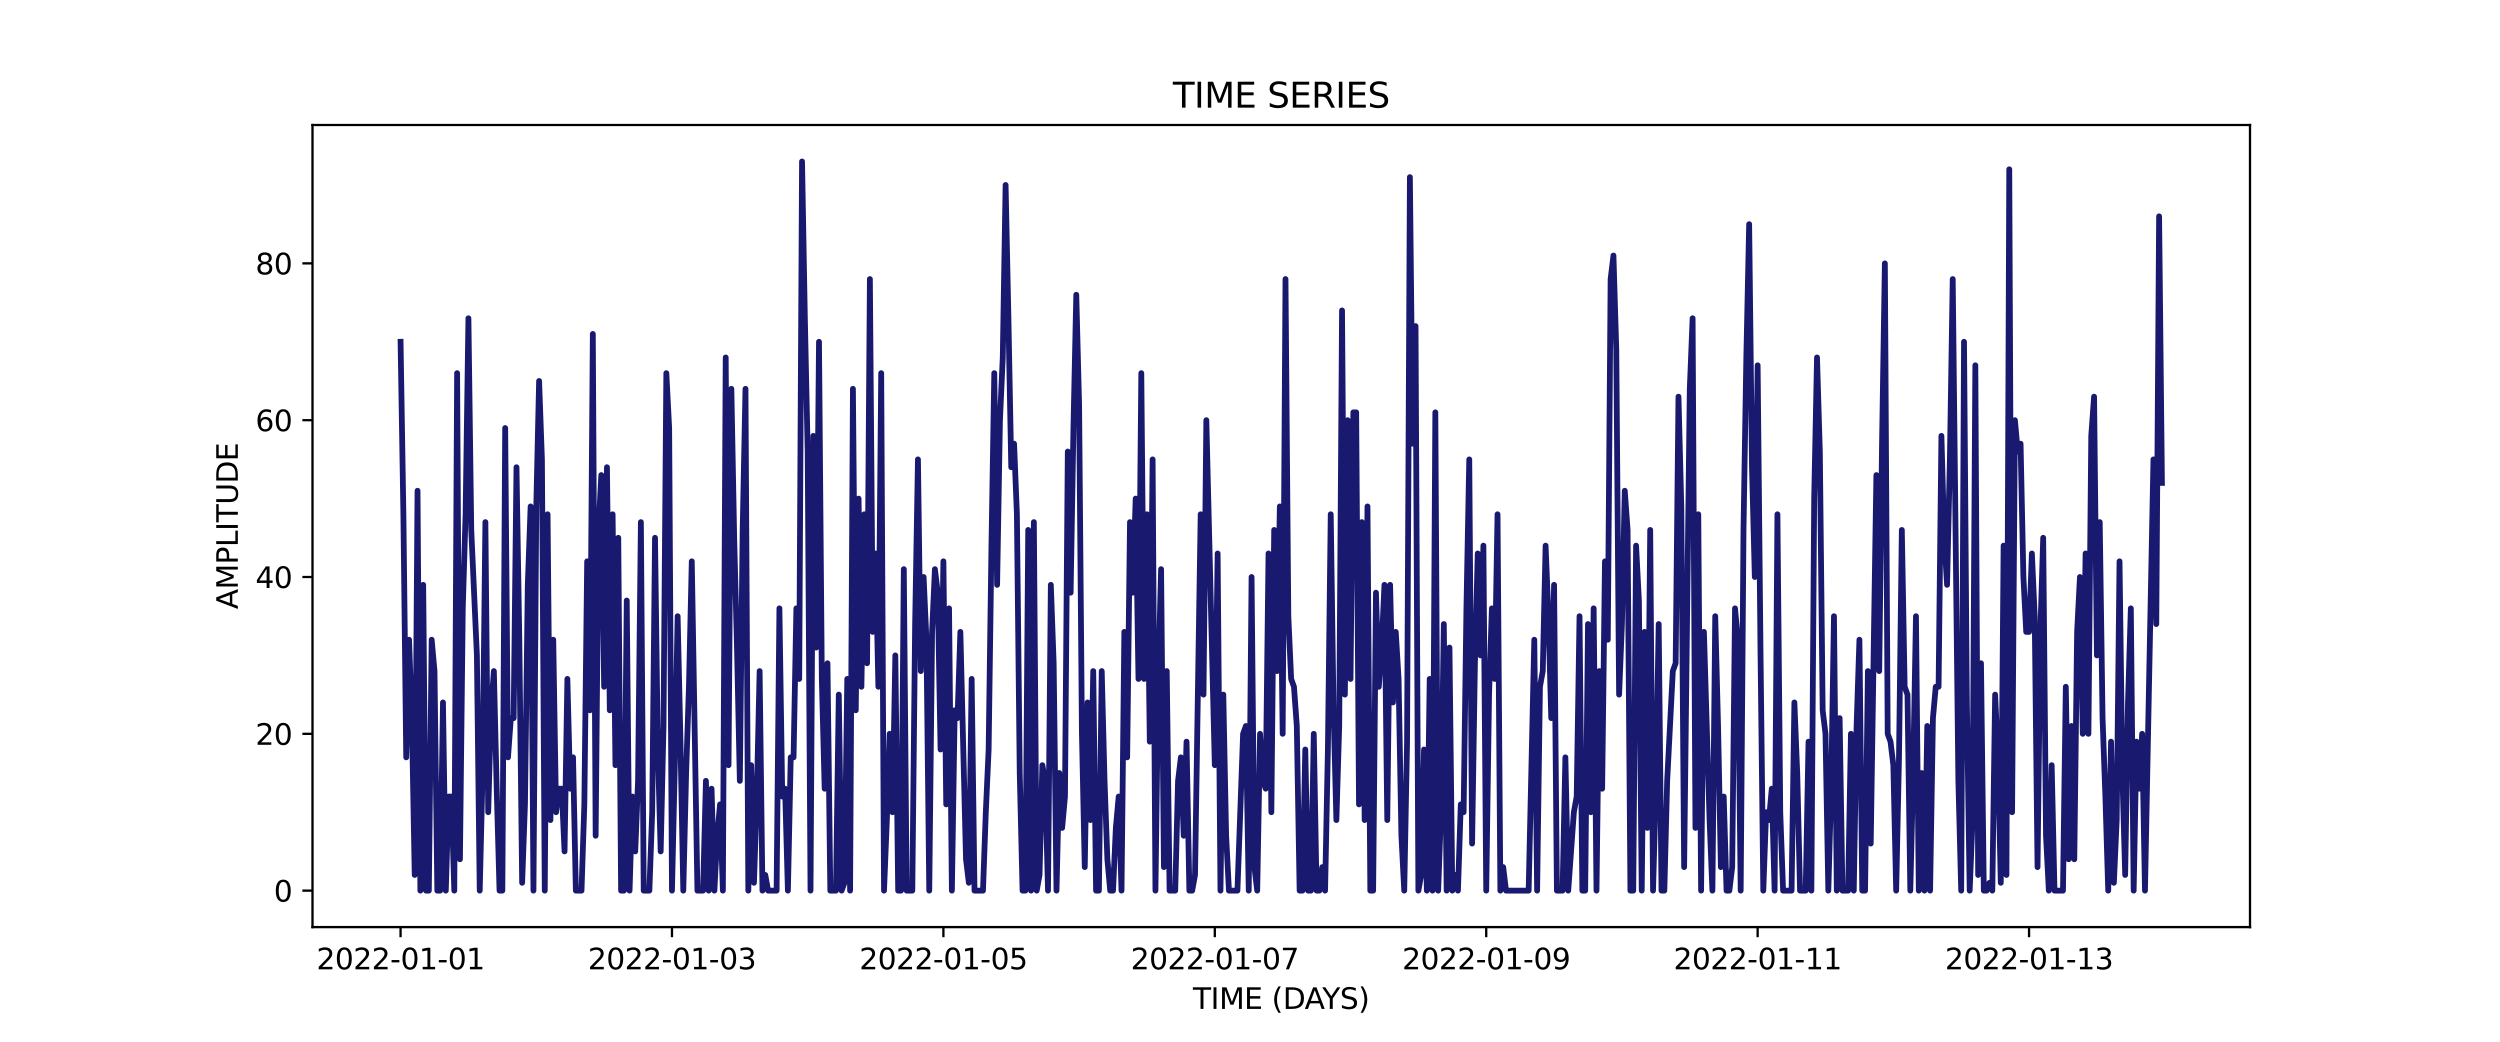 <?xml version="1.0" encoding="utf-8" standalone="no"?>
<!DOCTYPE svg PUBLIC "-//W3C//DTD SVG 1.1//EN"
  "http://www.w3.org/Graphics/SVG/1.1/DTD/svg11.dtd">
<svg xmlns:xlink="http://www.w3.org/1999/xlink" width="864pt" height="360pt" viewBox="0 0 864 360" xmlns="http://www.w3.org/2000/svg" version="1.1">
 <defs>
  <style type="text/css">*{stroke-linejoin: round; stroke-linecap: butt}</style>
 </defs>
 <g id="figure_1">
  <g id="patch_1">
   <path d="M 0 360 
L 864 360 
L 864 0 
L 0 0 
z
" style="fill: #ffffff"/>
  </g>
  <g id="axes_1">
   <g id="patch_2">
    <path d="M 108 320.4 
L 777.6 320.4 
L 777.6 43.2 
L 108 43.2 
z
" style="fill: #ffffff"/>
   </g>
   <g id="matplotlib.axis_1">
    <g id="xtick_1">
     <g id="line2d_1">
      <defs>
       <path id="m1edd5d4a24" d="M 0 0 
L 0 3.5 
" style="stroke: #000000; stroke-width: 0.8"/>
      </defs>
      <g>
       <use xlink:href="#m1edd5d4a24" x="138.436" y="320.4" style="stroke: #000000; stroke-width: 0.8"/>
      </g>
     </g>
     <g id="text_1">
      <!-- 2022-01-01 -->
      <g transform="translate(109.379 334.998) scale(0.1 -0.1)">
       <defs>
        <path id="DejaVuSans-32" d="M 1228 531 
L 3431 531 
L 3431 0 
L 469 0 
L 469 531 
Q 828 903 1448 1529 
Q 2069 2156 2228 2338 
Q 2531 2678 2651 2914 
Q 2772 3150 2772 3378 
Q 2772 3750 2511 3984 
Q 2250 4219 1831 4219 
Q 1534 4219 1204 4116 
Q 875 4013 500 3803 
L 500 4441 
Q 881 4594 1212 4672 
Q 1544 4750 1819 4750 
Q 2544 4750 2975 4387 
Q 3406 4025 3406 3419 
Q 3406 3131 3298 2873 
Q 3191 2616 2906 2266 
Q 2828 2175 2409 1742 
Q 1991 1309 1228 531 
z
" transform="scale(0.016)"/>
        <path id="DejaVuSans-30" d="M 2034 4250 
Q 1547 4250 1301 3770 
Q 1056 3291 1056 2328 
Q 1056 1369 1301 889 
Q 1547 409 2034 409 
Q 2525 409 2770 889 
Q 3016 1369 3016 2328 
Q 3016 3291 2770 3770 
Q 2525 4250 2034 4250 
z
M 2034 4750 
Q 2819 4750 3233 4129 
Q 3647 3509 3647 2328 
Q 3647 1150 3233 529 
Q 2819 -91 2034 -91 
Q 1250 -91 836 529 
Q 422 1150 422 2328 
Q 422 3509 836 4129 
Q 1250 4750 2034 4750 
z
" transform="scale(0.016)"/>
        <path id="DejaVuSans-2d" d="M 313 2009 
L 1997 2009 
L 1997 1497 
L 313 1497 
L 313 2009 
z
" transform="scale(0.016)"/>
        <path id="DejaVuSans-31" d="M 794 531 
L 1825 531 
L 1825 4091 
L 703 3866 
L 703 4441 
L 1819 4666 
L 2450 4666 
L 2450 531 
L 3481 531 
L 3481 0 
L 794 0 
L 794 531 
z
" transform="scale(0.016)"/>
       </defs>
       <use xlink:href="#DejaVuSans-32"/>
       <use xlink:href="#DejaVuSans-30" x="63.623"/>
       <use xlink:href="#DejaVuSans-32" x="127.246"/>
       <use xlink:href="#DejaVuSans-32" x="190.869"/>
       <use xlink:href="#DejaVuSans-2d" x="254.492"/>
       <use xlink:href="#DejaVuSans-30" x="290.576"/>
       <use xlink:href="#DejaVuSans-31" x="354.199"/>
       <use xlink:href="#DejaVuSans-2d" x="417.822"/>
       <use xlink:href="#DejaVuSans-30" x="453.906"/>
       <use xlink:href="#DejaVuSans-31" x="517.529"/>
      </g>
     </g>
    </g>
    <g id="xtick_2">
     <g id="line2d_2">
      <g>
       <use xlink:href="#m1edd5d4a24" x="232.237" y="320.4" style="stroke: #000000; stroke-width: 0.8"/>
      </g>
     </g>
     <g id="text_2">
      <!-- 2022-01-03 -->
      <g transform="translate(203.179 334.998) scale(0.1 -0.1)">
       <defs>
        <path id="DejaVuSans-33" d="M 2597 2516 
Q 3050 2419 3304 2112 
Q 3559 1806 3559 1356 
Q 3559 666 3084 287 
Q 2609 -91 1734 -91 
Q 1441 -91 1130 -33 
Q 819 25 488 141 
L 488 750 
Q 750 597 1062 519 
Q 1375 441 1716 441 
Q 2309 441 2620 675 
Q 2931 909 2931 1356 
Q 2931 1769 2642 2001 
Q 2353 2234 1838 2234 
L 1294 2234 
L 1294 2753 
L 1863 2753 
Q 2328 2753 2575 2939 
Q 2822 3125 2822 3475 
Q 2822 3834 2567 4026 
Q 2313 4219 1838 4219 
Q 1578 4219 1281 4162 
Q 984 4106 628 3988 
L 628 4550 
Q 988 4650 1302 4700 
Q 1616 4750 1894 4750 
Q 2613 4750 3031 4423 
Q 3450 4097 3450 3541 
Q 3450 3153 3228 2886 
Q 3006 2619 2597 2516 
z
" transform="scale(0.016)"/>
       </defs>
       <use xlink:href="#DejaVuSans-32"/>
       <use xlink:href="#DejaVuSans-30" x="63.623"/>
       <use xlink:href="#DejaVuSans-32" x="127.246"/>
       <use xlink:href="#DejaVuSans-32" x="190.869"/>
       <use xlink:href="#DejaVuSans-2d" x="254.492"/>
       <use xlink:href="#DejaVuSans-30" x="290.576"/>
       <use xlink:href="#DejaVuSans-31" x="354.199"/>
       <use xlink:href="#DejaVuSans-2d" x="417.822"/>
       <use xlink:href="#DejaVuSans-30" x="453.906"/>
       <use xlink:href="#DejaVuSans-33" x="517.529"/>
      </g>
     </g>
    </g>
    <g id="xtick_3">
     <g id="line2d_3">
      <g>
       <use xlink:href="#m1edd5d4a24" x="326.038" y="320.4" style="stroke: #000000; stroke-width: 0.8"/>
      </g>
     </g>
     <g id="text_3">
      <!-- 2022-01-05 -->
      <g transform="translate(296.98 334.998) scale(0.1 -0.1)">
       <defs>
        <path id="DejaVuSans-35" d="M 691 4666 
L 3169 4666 
L 3169 4134 
L 1269 4134 
L 1269 2991 
Q 1406 3038 1543 3061 
Q 1681 3084 1819 3084 
Q 2600 3084 3056 2656 
Q 3513 2228 3513 1497 
Q 3513 744 3044 326 
Q 2575 -91 1722 -91 
Q 1428 -91 1123 -41 
Q 819 9 494 109 
L 494 744 
Q 775 591 1075 516 
Q 1375 441 1709 441 
Q 2250 441 2565 725 
Q 2881 1009 2881 1497 
Q 2881 1984 2565 2268 
Q 2250 2553 1709 2553 
Q 1456 2553 1204 2497 
Q 953 2441 691 2322 
L 691 4666 
z
" transform="scale(0.016)"/>
       </defs>
       <use xlink:href="#DejaVuSans-32"/>
       <use xlink:href="#DejaVuSans-30" x="63.623"/>
       <use xlink:href="#DejaVuSans-32" x="127.246"/>
       <use xlink:href="#DejaVuSans-32" x="190.869"/>
       <use xlink:href="#DejaVuSans-2d" x="254.492"/>
       <use xlink:href="#DejaVuSans-30" x="290.576"/>
       <use xlink:href="#DejaVuSans-31" x="354.199"/>
       <use xlink:href="#DejaVuSans-2d" x="417.822"/>
       <use xlink:href="#DejaVuSans-30" x="453.906"/>
       <use xlink:href="#DejaVuSans-35" x="517.529"/>
      </g>
     </g>
    </g>
    <g id="xtick_4">
     <g id="line2d_4">
      <g>
       <use xlink:href="#m1edd5d4a24" x="419.838" y="320.4" style="stroke: #000000; stroke-width: 0.8"/>
      </g>
     </g>
     <g id="text_4">
      <!-- 2022-01-07 -->
      <g transform="translate(390.781 334.998) scale(0.1 -0.1)">
       <defs>
        <path id="DejaVuSans-37" d="M 525 4666 
L 3525 4666 
L 3525 4397 
L 1831 0 
L 1172 0 
L 2766 4134 
L 525 4134 
L 525 4666 
z
" transform="scale(0.016)"/>
       </defs>
       <use xlink:href="#DejaVuSans-32"/>
       <use xlink:href="#DejaVuSans-30" x="63.623"/>
       <use xlink:href="#DejaVuSans-32" x="127.246"/>
       <use xlink:href="#DejaVuSans-32" x="190.869"/>
       <use xlink:href="#DejaVuSans-2d" x="254.492"/>
       <use xlink:href="#DejaVuSans-30" x="290.576"/>
       <use xlink:href="#DejaVuSans-31" x="354.199"/>
       <use xlink:href="#DejaVuSans-2d" x="417.822"/>
       <use xlink:href="#DejaVuSans-30" x="453.906"/>
       <use xlink:href="#DejaVuSans-37" x="517.529"/>
      </g>
     </g>
    </g>
    <g id="xtick_5">
     <g id="line2d_5">
      <g>
       <use xlink:href="#m1edd5d4a24" x="513.639" y="320.4" style="stroke: #000000; stroke-width: 0.8"/>
      </g>
     </g>
     <g id="text_5">
      <!-- 2022-01-09 -->
      <g transform="translate(484.581 334.998) scale(0.1 -0.1)">
       <defs>
        <path id="DejaVuSans-39" d="M 703 97 
L 703 672 
Q 941 559 1184 500 
Q 1428 441 1663 441 
Q 2288 441 2617 861 
Q 2947 1281 2994 2138 
Q 2813 1869 2534 1725 
Q 2256 1581 1919 1581 
Q 1219 1581 811 2004 
Q 403 2428 403 3163 
Q 403 3881 828 4315 
Q 1253 4750 1959 4750 
Q 2769 4750 3195 4129 
Q 3622 3509 3622 2328 
Q 3622 1225 3098 567 
Q 2575 -91 1691 -91 
Q 1453 -91 1209 -44 
Q 966 3 703 97 
z
M 1959 2075 
Q 2384 2075 2632 2365 
Q 2881 2656 2881 3163 
Q 2881 3666 2632 3958 
Q 2384 4250 1959 4250 
Q 1534 4250 1286 3958 
Q 1038 3666 1038 3163 
Q 1038 2656 1286 2365 
Q 1534 2075 1959 2075 
z
" transform="scale(0.016)"/>
       </defs>
       <use xlink:href="#DejaVuSans-32"/>
       <use xlink:href="#DejaVuSans-30" x="63.623"/>
       <use xlink:href="#DejaVuSans-32" x="127.246"/>
       <use xlink:href="#DejaVuSans-32" x="190.869"/>
       <use xlink:href="#DejaVuSans-2d" x="254.492"/>
       <use xlink:href="#DejaVuSans-30" x="290.576"/>
       <use xlink:href="#DejaVuSans-31" x="354.199"/>
       <use xlink:href="#DejaVuSans-2d" x="417.822"/>
       <use xlink:href="#DejaVuSans-30" x="453.906"/>
       <use xlink:href="#DejaVuSans-39" x="517.529"/>
      </g>
     </g>
    </g>
    <g id="xtick_6">
     <g id="line2d_6">
      <g>
       <use xlink:href="#m1edd5d4a24" x="607.44" y="320.4" style="stroke: #000000; stroke-width: 0.8"/>
      </g>
     </g>
     <g id="text_6">
      <!-- 2022-01-11 -->
      <g transform="translate(578.382 334.998) scale(0.1 -0.1)">
       <use xlink:href="#DejaVuSans-32"/>
       <use xlink:href="#DejaVuSans-30" x="63.623"/>
       <use xlink:href="#DejaVuSans-32" x="127.246"/>
       <use xlink:href="#DejaVuSans-32" x="190.869"/>
       <use xlink:href="#DejaVuSans-2d" x="254.492"/>
       <use xlink:href="#DejaVuSans-30" x="290.576"/>
       <use xlink:href="#DejaVuSans-31" x="354.199"/>
       <use xlink:href="#DejaVuSans-2d" x="417.822"/>
       <use xlink:href="#DejaVuSans-31" x="453.906"/>
       <use xlink:href="#DejaVuSans-31" x="517.529"/>
      </g>
     </g>
    </g>
    <g id="xtick_7">
     <g id="line2d_7">
      <g>
       <use xlink:href="#m1edd5d4a24" x="701.24" y="320.4" style="stroke: #000000; stroke-width: 0.8"/>
      </g>
     </g>
     <g id="text_7">
      <!-- 2022-01-13 -->
      <g transform="translate(672.183 334.998) scale(0.1 -0.1)">
       <use xlink:href="#DejaVuSans-32"/>
       <use xlink:href="#DejaVuSans-30" x="63.623"/>
       <use xlink:href="#DejaVuSans-32" x="127.246"/>
       <use xlink:href="#DejaVuSans-32" x="190.869"/>
       <use xlink:href="#DejaVuSans-2d" x="254.492"/>
       <use xlink:href="#DejaVuSans-30" x="290.576"/>
       <use xlink:href="#DejaVuSans-31" x="354.199"/>
       <use xlink:href="#DejaVuSans-2d" x="417.822"/>
       <use xlink:href="#DejaVuSans-31" x="453.906"/>
       <use xlink:href="#DejaVuSans-33" x="517.529"/>
      </g>
     </g>
    </g>
    <g id="text_8">
     <!-- TIME (DAYS) -->
     <g transform="translate(412.284 348.677) scale(0.1 -0.1)">
      <defs>
       <path id="DejaVuSans-54" d="M -19 4666 
L 3928 4666 
L 3928 4134 
L 2272 4134 
L 2272 0 
L 1638 0 
L 1638 4134 
L -19 4134 
L -19 4666 
z
" transform="scale(0.016)"/>
       <path id="DejaVuSans-49" d="M 628 4666 
L 1259 4666 
L 1259 0 
L 628 0 
L 628 4666 
z
" transform="scale(0.016)"/>
       <path id="DejaVuSans-4d" d="M 628 4666 
L 1569 4666 
L 2759 1491 
L 3956 4666 
L 4897 4666 
L 4897 0 
L 4281 0 
L 4281 4097 
L 3078 897 
L 2444 897 
L 1241 4097 
L 1241 0 
L 628 0 
L 628 4666 
z
" transform="scale(0.016)"/>
       <path id="DejaVuSans-45" d="M 628 4666 
L 3578 4666 
L 3578 4134 
L 1259 4134 
L 1259 2753 
L 3481 2753 
L 3481 2222 
L 1259 2222 
L 1259 531 
L 3634 531 
L 3634 0 
L 628 0 
L 628 4666 
z
" transform="scale(0.016)"/>
       <path id="DejaVuSans-20" transform="scale(0.016)"/>
       <path id="DejaVuSans-28" d="M 1984 4856 
Q 1566 4138 1362 3434 
Q 1159 2731 1159 2009 
Q 1159 1288 1364 580 
Q 1569 -128 1984 -844 
L 1484 -844 
Q 1016 -109 783 600 
Q 550 1309 550 2009 
Q 550 2706 781 3412 
Q 1013 4119 1484 4856 
L 1984 4856 
z
" transform="scale(0.016)"/>
       <path id="DejaVuSans-44" d="M 1259 4147 
L 1259 519 
L 2022 519 
Q 2988 519 3436 956 
Q 3884 1394 3884 2338 
Q 3884 3275 3436 3711 
Q 2988 4147 2022 4147 
L 1259 4147 
z
M 628 4666 
L 1925 4666 
Q 3281 4666 3915 4102 
Q 4550 3538 4550 2338 
Q 4550 1131 3912 565 
Q 3275 0 1925 0 
L 628 0 
L 628 4666 
z
" transform="scale(0.016)"/>
       <path id="DejaVuSans-41" d="M 2188 4044 
L 1331 1722 
L 3047 1722 
L 2188 4044 
z
M 1831 4666 
L 2547 4666 
L 4325 0 
L 3669 0 
L 3244 1197 
L 1141 1197 
L 716 0 
L 50 0 
L 1831 4666 
z
" transform="scale(0.016)"/>
       <path id="DejaVuSans-59" d="M -13 4666 
L 666 4666 
L 1959 2747 
L 3244 4666 
L 3922 4666 
L 2272 2222 
L 2272 0 
L 1638 0 
L 1638 2222 
L -13 4666 
z
" transform="scale(0.016)"/>
       <path id="DejaVuSans-53" d="M 3425 4513 
L 3425 3897 
Q 3066 4069 2747 4153 
Q 2428 4238 2131 4238 
Q 1616 4238 1336 4038 
Q 1056 3838 1056 3469 
Q 1056 3159 1242 3001 
Q 1428 2844 1947 2747 
L 2328 2669 
Q 3034 2534 3370 2195 
Q 3706 1856 3706 1288 
Q 3706 609 3251 259 
Q 2797 -91 1919 -91 
Q 1588 -91 1214 -16 
Q 841 59 441 206 
L 441 856 
Q 825 641 1194 531 
Q 1563 422 1919 422 
Q 2459 422 2753 634 
Q 3047 847 3047 1241 
Q 3047 1584 2836 1778 
Q 2625 1972 2144 2069 
L 1759 2144 
Q 1053 2284 737 2584 
Q 422 2884 422 3419 
Q 422 4038 858 4394 
Q 1294 4750 2059 4750 
Q 2388 4750 2728 4690 
Q 3069 4631 3425 4513 
z
" transform="scale(0.016)"/>
       <path id="DejaVuSans-29" d="M 513 4856 
L 1013 4856 
Q 1481 4119 1714 3412 
Q 1947 2706 1947 2009 
Q 1947 1309 1714 600 
Q 1481 -109 1013 -844 
L 513 -844 
Q 928 -128 1133 580 
Q 1338 1288 1338 2009 
Q 1338 2731 1133 3434 
Q 928 4138 513 4856 
z
" transform="scale(0.016)"/>
      </defs>
      <use xlink:href="#DejaVuSans-54"/>
      <use xlink:href="#DejaVuSans-49" x="61.084"/>
      <use xlink:href="#DejaVuSans-4d" x="90.576"/>
      <use xlink:href="#DejaVuSans-45" x="176.855"/>
      <use xlink:href="#DejaVuSans-20" x="240.039"/>
      <use xlink:href="#DejaVuSans-28" x="271.826"/>
      <use xlink:href="#DejaVuSans-44" x="310.84"/>
      <use xlink:href="#DejaVuSans-41" x="386.092"/>
      <use xlink:href="#DejaVuSans-59" x="446.75"/>
      <use xlink:href="#DejaVuSans-53" x="507.834"/>
      <use xlink:href="#DejaVuSans-29" x="571.311"/>
     </g>
    </g>
   </g>
   <g id="matplotlib.axis_2">
    <g id="ytick_1">
     <g id="line2d_8">
      <defs>
       <path id="m7be9aee34a" d="M 0 0 
L -3.5 0 
" style="stroke: #000000; stroke-width: 0.8"/>
      </defs>
      <g>
       <use xlink:href="#m7be9aee34a" x="108" y="307.8" style="stroke: #000000; stroke-width: 0.8"/>
      </g>
     </g>
     <g id="text_9">
      <!-- 0 -->
      <g transform="translate(94.638 311.599) scale(0.1 -0.1)">
       <use xlink:href="#DejaVuSans-30"/>
      </g>
     </g>
    </g>
    <g id="ytick_2">
     <g id="line2d_9">
      <g>
       <use xlink:href="#m7be9aee34a" x="108" y="253.606" style="stroke: #000000; stroke-width: 0.8"/>
      </g>
     </g>
     <g id="text_10">
      <!-- 20 -->
      <g transform="translate(88.275 257.406) scale(0.1 -0.1)">
       <use xlink:href="#DejaVuSans-32"/>
       <use xlink:href="#DejaVuSans-30" x="63.623"/>
      </g>
     </g>
    </g>
    <g id="ytick_3">
     <g id="line2d_10">
      <g>
       <use xlink:href="#m7be9aee34a" x="108" y="199.413" style="stroke: #000000; stroke-width: 0.8"/>
      </g>
     </g>
     <g id="text_11">
      <!-- 40 -->
      <g transform="translate(88.275 203.212) scale(0.1 -0.1)">
       <defs>
        <path id="DejaVuSans-34" d="M 2419 4116 
L 825 1625 
L 2419 1625 
L 2419 4116 
z
M 2253 4666 
L 3047 4666 
L 3047 1625 
L 3713 1625 
L 3713 1100 
L 3047 1100 
L 3047 0 
L 2419 0 
L 2419 1100 
L 313 1100 
L 313 1709 
L 2253 4666 
z
" transform="scale(0.016)"/>
       </defs>
       <use xlink:href="#DejaVuSans-34"/>
       <use xlink:href="#DejaVuSans-30" x="63.623"/>
      </g>
     </g>
    </g>
    <g id="ytick_4">
     <g id="line2d_11">
      <g>
       <use xlink:href="#m7be9aee34a" x="108" y="145.219" style="stroke: #000000; stroke-width: 0.8"/>
      </g>
     </g>
     <g id="text_12">
      <!-- 60 -->
      <g transform="translate(88.275 149.019) scale(0.1 -0.1)">
       <defs>
        <path id="DejaVuSans-36" d="M 2113 2584 
Q 1688 2584 1439 2293 
Q 1191 2003 1191 1497 
Q 1191 994 1439 701 
Q 1688 409 2113 409 
Q 2538 409 2786 701 
Q 3034 994 3034 1497 
Q 3034 2003 2786 2293 
Q 2538 2584 2113 2584 
z
M 3366 4563 
L 3366 3988 
Q 3128 4100 2886 4159 
Q 2644 4219 2406 4219 
Q 1781 4219 1451 3797 
Q 1122 3375 1075 2522 
Q 1259 2794 1537 2939 
Q 1816 3084 2150 3084 
Q 2853 3084 3261 2657 
Q 3669 2231 3669 1497 
Q 3669 778 3244 343 
Q 2819 -91 2113 -91 
Q 1303 -91 875 529 
Q 447 1150 447 2328 
Q 447 3434 972 4092 
Q 1497 4750 2381 4750 
Q 2619 4750 2861 4703 
Q 3103 4656 3366 4563 
z
" transform="scale(0.016)"/>
       </defs>
       <use xlink:href="#DejaVuSans-36"/>
       <use xlink:href="#DejaVuSans-30" x="63.623"/>
      </g>
     </g>
    </g>
    <g id="ytick_5">
     <g id="line2d_12">
      <g>
       <use xlink:href="#m7be9aee34a" x="108" y="91.026" style="stroke: #000000; stroke-width: 0.8"/>
      </g>
     </g>
     <g id="text_13">
      <!-- 80 -->
      <g transform="translate(88.275 94.825) scale(0.1 -0.1)">
       <defs>
        <path id="DejaVuSans-38" d="M 2034 2216 
Q 1584 2216 1326 1975 
Q 1069 1734 1069 1313 
Q 1069 891 1326 650 
Q 1584 409 2034 409 
Q 2484 409 2743 651 
Q 3003 894 3003 1313 
Q 3003 1734 2745 1975 
Q 2488 2216 2034 2216 
z
M 1403 2484 
Q 997 2584 770 2862 
Q 544 3141 544 3541 
Q 544 4100 942 4425 
Q 1341 4750 2034 4750 
Q 2731 4750 3128 4425 
Q 3525 4100 3525 3541 
Q 3525 3141 3298 2862 
Q 3072 2584 2669 2484 
Q 3125 2378 3379 2068 
Q 3634 1759 3634 1313 
Q 3634 634 3220 271 
Q 2806 -91 2034 -91 
Q 1263 -91 848 271 
Q 434 634 434 1313 
Q 434 1759 690 2068 
Q 947 2378 1403 2484 
z
M 1172 3481 
Q 1172 3119 1398 2916 
Q 1625 2713 2034 2713 
Q 2441 2713 2670 2916 
Q 2900 3119 2900 3481 
Q 2900 3844 2670 4047 
Q 2441 4250 2034 4250 
Q 1625 4250 1398 4047 
Q 1172 3844 1172 3481 
z
" transform="scale(0.016)"/>
       </defs>
       <use xlink:href="#DejaVuSans-38"/>
       <use xlink:href="#DejaVuSans-30" x="63.623"/>
      </g>
     </g>
    </g>
    <g id="text_14">
     <!-- AMPLITUDE -->
     <g transform="translate(82.195 210.533) rotate(-90) scale(0.1 -0.1)">
      <defs>
       <path id="DejaVuSans-50" d="M 1259 4147 
L 1259 2394 
L 2053 2394 
Q 2494 2394 2734 2622 
Q 2975 2850 2975 3272 
Q 2975 3691 2734 3919 
Q 2494 4147 2053 4147 
L 1259 4147 
z
M 628 4666 
L 2053 4666 
Q 2838 4666 3239 4311 
Q 3641 3956 3641 3272 
Q 3641 2581 3239 2228 
Q 2838 1875 2053 1875 
L 1259 1875 
L 1259 0 
L 628 0 
L 628 4666 
z
" transform="scale(0.016)"/>
       <path id="DejaVuSans-4c" d="M 628 4666 
L 1259 4666 
L 1259 531 
L 3531 531 
L 3531 0 
L 628 0 
L 628 4666 
z
" transform="scale(0.016)"/>
       <path id="DejaVuSans-55" d="M 556 4666 
L 1191 4666 
L 1191 1831 
Q 1191 1081 1462 751 
Q 1734 422 2344 422 
Q 2950 422 3222 751 
Q 3494 1081 3494 1831 
L 3494 4666 
L 4128 4666 
L 4128 1753 
Q 4128 841 3676 375 
Q 3225 -91 2344 -91 
Q 1459 -91 1007 375 
Q 556 841 556 1753 
L 556 4666 
z
" transform="scale(0.016)"/>
      </defs>
      <use xlink:href="#DejaVuSans-41"/>
      <use xlink:href="#DejaVuSans-4d" x="68.408"/>
      <use xlink:href="#DejaVuSans-50" x="154.688"/>
      <use xlink:href="#DejaVuSans-4c" x="214.99"/>
      <use xlink:href="#DejaVuSans-49" x="270.703"/>
      <use xlink:href="#DejaVuSans-54" x="300.195"/>
      <use xlink:href="#DejaVuSans-55" x="361.279"/>
      <use xlink:href="#DejaVuSans-44" x="434.473"/>
      <use xlink:href="#DejaVuSans-45" x="511.475"/>
     </g>
    </g>
   </g>
   <g id="line2d_13">
    <path d="M 138.436 118.123 
L 139.413 177.735 
L 140.391 261.735 
L 141.368 221.09 
L 142.345 248.187 
L 143.322 302.381 
L 144.299 169.606 
L 145.276 307.8 
L 146.253 202.123 
L 147.23 307.8 
L 148.207 307.8 
L 149.184 221.09 
L 150.161 231.929 
L 151.139 307.8 
L 152.116 307.8 
L 153.093 242.768 
L 154.07 307.8 
L 155.047 275.284 
L 156.024 275.284 
L 157.001 307.8 
L 157.978 128.961 
L 158.955 296.961 
L 159.932 210.252 
L 160.909 177.735 
L 161.887 109.994 
L 162.864 183.155 
L 164.818 226.51 
L 165.795 307.8 
L 166.772 267.155 
L 167.749 180.445 
L 168.726 280.703 
L 169.703 245.477 
L 170.68 231.929 
L 171.657 272.574 
L 172.635 307.8 
L 173.612 307.8 
L 174.589 147.929 
L 175.566 261.735 
L 176.543 248.187 
L 177.52 248.187 
L 178.497 161.477 
L 179.474 221.09 
L 180.451 305.09 
L 181.428 277.994 
L 182.405 202.123 
L 183.383 175.026 
L 184.36 307.8 
L 185.337 175.026 
L 186.314 131.671 
L 187.291 158.768 
L 188.268 307.8 
L 189.245 177.735 
L 190.222 283.413 
L 191.199 221.09 
L 192.176 280.703 
L 193.153 272.574 
L 194.131 272.574 
L 195.108 294.252 
L 196.085 234.639 
L 197.062 272.574 
L 198.039 261.735 
L 199.016 307.8 
L 200.97 307.8 
L 201.947 277.994 
L 202.924 193.994 
L 203.901 245.477 
L 204.879 115.413 
L 205.856 288.832 
L 206.833 183.155 
L 207.81 164.187 
L 208.787 237.348 
L 209.764 161.477 
L 210.741 245.477 
L 211.718 177.735 
L 212.695 264.445 
L 213.672 185.865 
L 214.649 307.8 
L 215.626 307.8 
L 216.604 207.542 
L 217.581 307.8 
L 218.558 275.284 
L 219.535 294.252 
L 220.512 269.865 
L 221.489 180.445 
L 222.466 307.8 
L 224.42 307.8 
L 225.397 280.703 
L 226.374 185.865 
L 227.352 259.026 
L 228.329 294.252 
L 229.306 250.897 
L 230.283 128.961 
L 231.26 147.929 
L 232.237 307.8 
L 233.214 264.445 
L 234.191 212.961 
L 235.168 256.316 
L 236.145 307.8 
L 237.122 267.155 
L 238.1 237.348 
L 239.077 193.994 
L 241.031 307.8 
L 242.985 307.8 
L 243.962 269.865 
L 244.939 307.8 
L 245.916 272.574 
L 246.893 307.8 
L 247.87 288.832 
L 248.848 277.994 
L 249.825 307.8 
L 250.802 123.542 
L 251.779 264.445 
L 252.756 134.381 
L 253.733 185.865 
L 254.71 223.8 
L 255.687 269.865 
L 256.664 183.155 
L 257.641 134.381 
L 258.618 307.8 
L 259.596 264.445 
L 260.573 305.09 
L 261.55 275.284 
L 262.527 231.929 
L 263.504 307.8 
L 264.481 302.381 
L 265.458 307.8 
L 268.389 307.8 
L 269.366 210.252 
L 270.344 275.284 
L 271.321 272.574 
L 272.298 307.8 
L 273.275 261.735 
L 274.252 261.735 
L 275.229 210.252 
L 276.206 234.639 
L 277.183 55.8 
L 278.16 109.994 
L 279.137 156.058 
L 280.114 307.8 
L 281.092 150.639 
L 282.069 223.8 
L 283.046 118.123 
L 284.023 234.639 
L 285 272.574 
L 285.977 229.219 
L 286.954 307.8 
L 288.908 307.8 
L 289.885 240.058 
L 290.862 307.8 
L 291.84 305.09 
L 292.817 234.639 
L 293.794 307.8 
L 294.771 134.381 
L 295.748 245.477 
L 296.725 172.316 
L 297.702 237.348 
L 298.679 177.735 
L 299.656 229.219 
L 300.633 96.445 
L 301.61 218.381 
L 302.588 191.284 
L 303.565 237.348 
L 304.542 128.961 
L 305.519 307.8 
L 306.496 283.413 
L 307.473 253.606 
L 308.45 280.703 
L 309.427 226.51 
L 310.404 307.8 
L 311.381 307.8 
L 312.358 196.703 
L 313.336 307.8 
L 315.29 307.8 
L 316.267 215.671 
L 317.244 158.768 
L 318.221 231.929 
L 319.198 199.413 
L 320.175 221.09 
L 321.152 307.8 
L 322.129 218.381 
L 323.106 196.703 
L 324.084 204.832 
L 325.061 259.026 
L 326.038 193.994 
L 327.015 277.994 
L 327.992 210.252 
L 328.969 307.8 
L 329.946 245.477 
L 330.923 248.187 
L 331.9 218.381 
L 333.854 296.961 
L 334.832 305.09 
L 335.809 234.639 
L 336.786 307.8 
L 339.717 307.8 
L 340.694 280.703 
L 341.671 259.026 
L 342.648 188.574 
L 343.625 128.961 
L 344.602 202.123 
L 345.58 145.219 
L 346.557 123.542 
L 347.534 63.929 
L 348.511 109.994 
L 349.488 161.477 
L 350.465 153.348 
L 351.442 177.735 
L 352.419 267.155 
L 353.396 307.8 
L 354.373 307.8 
L 355.35 183.155 
L 356.328 307.8 
L 357.305 180.445 
L 358.282 307.8 
L 359.259 302.381 
L 360.236 264.445 
L 361.213 269.865 
L 362.19 307.8 
L 363.167 202.123 
L 364.144 229.219 
L 365.121 307.8 
L 366.098 267.155 
L 367.075 286.123 
L 368.053 275.284 
L 369.03 156.058 
L 370.007 204.832 
L 370.984 147.929 
L 371.961 101.865 
L 372.938 139.8 
L 373.915 253.606 
L 374.892 299.671 
L 375.869 242.768 
L 376.846 283.413 
L 377.823 231.929 
L 378.801 307.8 
L 379.778 307.8 
L 380.755 231.929 
L 381.732 269.865 
L 382.709 296.961 
L 383.686 307.8 
L 384.663 307.8 
L 385.64 286.123 
L 386.617 275.284 
L 387.594 307.8 
L 388.571 218.381 
L 389.549 261.735 
L 390.526 180.445 
L 391.503 204.832 
L 392.48 172.316 
L 393.457 234.639 
L 394.434 128.961 
L 395.411 234.639 
L 396.388 177.735 
L 397.365 256.316 
L 398.342 158.768 
L 399.319 307.8 
L 400.297 234.639 
L 401.274 196.703 
L 402.251 299.671 
L 403.228 231.929 
L 404.205 307.8 
L 406.159 307.8 
L 407.136 269.865 
L 408.113 261.735 
L 409.09 288.832 
L 410.067 256.316 
L 411.045 307.8 
L 412.022 307.8 
L 412.999 302.381 
L 414.953 177.735 
L 415.93 240.058 
L 416.907 145.219 
L 419.838 264.445 
L 420.815 191.284 
L 421.793 307.8 
L 422.77 240.058 
L 423.747 288.832 
L 424.724 307.8 
L 427.655 307.8 
L 429.609 253.606 
L 430.586 250.897 
L 431.563 307.8 
L 432.541 199.413 
L 433.518 299.671 
L 434.495 307.8 
L 435.472 253.606 
L 436.449 269.865 
L 437.426 272.574 
L 438.403 191.284 
L 439.38 280.703 
L 440.357 183.155 
L 441.334 231.929 
L 442.311 175.026 
L 443.289 253.606 
L 444.266 96.445 
L 445.243 212.961 
L 446.22 234.639 
L 447.197 237.348 
L 448.174 250.897 
L 449.151 307.8 
L 450.128 307.8 
L 451.105 259.026 
L 452.082 307.8 
L 453.059 307.8 
L 454.037 253.606 
L 455.014 307.8 
L 455.991 307.8 
L 456.968 299.671 
L 457.945 307.8 
L 458.922 259.026 
L 459.899 177.735 
L 460.876 245.477 
L 461.853 283.413 
L 462.83 250.897 
L 463.807 107.284 
L 464.785 240.058 
L 465.762 145.219 
L 466.739 234.639 
L 467.716 142.51 
L 468.693 142.51 
L 469.67 277.994 
L 470.647 180.445 
L 471.624 283.413 
L 472.601 175.026 
L 473.578 307.8 
L 474.555 307.8 
L 475.533 204.832 
L 476.51 237.348 
L 477.487 223.8 
L 478.464 202.123 
L 479.441 283.413 
L 480.418 202.123 
L 481.395 242.768 
L 482.372 218.381 
L 483.349 234.639 
L 484.326 288.832 
L 485.303 307.8 
L 486.281 256.316 
L 487.258 61.219 
L 488.235 153.348 
L 489.212 112.703 
L 490.189 307.8 
L 491.166 302.381 
L 492.143 259.026 
L 493.12 307.8 
L 494.097 234.639 
L 495.074 307.8 
L 496.051 142.51 
L 497.029 307.8 
L 498.006 280.703 
L 498.983 215.671 
L 499.96 307.8 
L 500.937 223.8 
L 501.914 307.8 
L 502.891 302.381 
L 503.868 307.8 
L 504.845 277.994 
L 505.822 280.703 
L 506.799 210.252 
L 507.777 158.768 
L 508.754 291.542 
L 509.731 229.219 
L 510.708 191.284 
L 511.685 226.51 
L 512.662 188.574 
L 513.639 307.8 
L 514.616 240.058 
L 515.593 210.252 
L 516.57 234.639 
L 517.547 177.735 
L 518.524 307.8 
L 519.502 299.671 
L 520.479 307.8 
L 528.295 307.8 
L 530.25 221.09 
L 531.227 307.8 
L 532.204 237.348 
L 533.181 231.929 
L 534.158 188.574 
L 535.135 212.961 
L 536.112 248.187 
L 537.089 202.123 
L 538.066 307.8 
L 540.02 307.8 
L 540.998 261.735 
L 541.975 307.8 
L 543.929 280.703 
L 544.906 275.284 
L 545.883 212.961 
L 546.86 307.8 
L 547.837 307.8 
L 548.814 215.671 
L 549.791 280.703 
L 550.768 210.252 
L 551.746 307.8 
L 552.723 231.929 
L 553.7 272.574 
L 554.677 193.994 
L 555.654 221.09 
L 556.631 96.445 
L 557.608 88.316 
L 558.585 120.832 
L 559.562 240.058 
L 560.539 215.671 
L 561.516 169.606 
L 562.494 183.155 
L 563.471 307.8 
L 564.448 307.8 
L 565.425 188.574 
L 566.402 207.542 
L 567.379 307.8 
L 568.356 218.381 
L 569.333 286.123 
L 570.31 183.155 
L 571.287 307.8 
L 572.264 272.574 
L 573.242 215.671 
L 574.219 307.8 
L 575.196 307.8 
L 576.173 269.865 
L 578.127 231.929 
L 579.104 229.219 
L 580.081 137.09 
L 581.058 175.026 
L 582.035 299.671 
L 583.99 134.381 
L 584.967 109.994 
L 585.944 286.123 
L 586.921 177.735 
L 587.898 307.8 
L 588.875 218.381 
L 590.829 283.413 
L 591.806 307.8 
L 592.783 212.961 
L 593.76 250.897 
L 594.738 299.671 
L 595.715 275.284 
L 596.692 307.8 
L 597.669 307.8 
L 598.646 299.671 
L 599.623 210.252 
L 600.6 221.09 
L 601.577 307.8 
L 602.554 183.155 
L 603.531 123.542 
L 604.508 77.477 
L 605.486 161.477 
L 606.463 199.413 
L 607.44 126.252 
L 608.417 223.8 
L 609.394 307.8 
L 610.371 280.703 
L 611.348 283.413 
L 612.325 272.574 
L 613.302 307.8 
L 614.279 177.735 
L 615.256 280.703 
L 616.234 307.8 
L 619.165 307.8 
L 620.142 242.768 
L 621.119 267.155 
L 622.096 307.8 
L 624.05 307.8 
L 625.027 256.316 
L 626.004 307.8 
L 626.982 172.316 
L 627.959 123.542 
L 628.936 156.058 
L 629.913 245.477 
L 630.89 253.606 
L 631.867 307.8 
L 632.844 272.574 
L 633.821 212.961 
L 634.798 307.8 
L 635.775 248.187 
L 636.752 307.8 
L 638.707 307.8 
L 639.684 253.606 
L 640.661 307.8 
L 641.638 250.897 
L 642.615 221.09 
L 643.592 307.8 
L 644.569 307.8 
L 645.546 231.929 
L 646.523 291.542 
L 648.478 164.187 
L 649.455 231.929 
L 650.432 153.348 
L 651.409 91.026 
L 652.386 253.606 
L 653.363 256.316 
L 654.34 264.445 
L 655.317 307.8 
L 656.294 261.735 
L 657.271 183.155 
L 658.248 237.348 
L 659.226 240.058 
L 660.203 307.8 
L 661.18 267.155 
L 662.157 212.961 
L 663.134 307.8 
L 664.111 267.155 
L 665.088 307.8 
L 666.065 250.897 
L 667.042 307.8 
L 668.019 248.187 
L 668.996 237.348 
L 669.974 237.348 
L 670.951 150.639 
L 671.928 185.865 
L 672.905 202.123 
L 673.882 158.768 
L 674.859 96.445 
L 676.813 269.865 
L 677.79 307.8 
L 678.767 118.123 
L 679.744 242.768 
L 680.721 307.8 
L 681.699 283.413 
L 682.676 126.252 
L 683.653 302.381 
L 684.63 229.219 
L 685.607 307.8 
L 686.584 307.8 
L 687.561 305.09 
L 688.538 307.8 
L 689.515 240.058 
L 690.492 261.735 
L 691.469 305.09 
L 692.447 188.574 
L 693.424 302.381 
L 694.401 58.51 
L 695.378 280.703 
L 696.355 145.219 
L 697.332 156.058 
L 698.309 153.348 
L 699.286 199.413 
L 700.263 218.381 
L 701.24 218.381 
L 702.217 191.284 
L 703.195 212.961 
L 704.172 299.671 
L 705.149 218.381 
L 706.126 185.865 
L 707.103 288.832 
L 708.08 307.8 
L 709.057 264.445 
L 710.034 307.8 
L 712.965 307.8 
L 713.943 237.348 
L 714.92 296.961 
L 715.897 250.897 
L 716.874 296.961 
L 717.851 218.381 
L 718.828 199.413 
L 719.805 253.606 
L 720.782 191.284 
L 721.759 253.606 
L 722.736 150.639 
L 723.713 137.09 
L 724.691 226.51 
L 725.668 180.445 
L 726.645 248.187 
L 727.622 275.284 
L 728.599 307.8 
L 729.576 256.316 
L 730.553 305.09 
L 731.53 283.413 
L 732.507 193.994 
L 733.484 267.155 
L 734.461 302.381 
L 735.439 242.768 
L 736.416 210.252 
L 737.393 307.8 
L 738.37 256.316 
L 739.347 272.574 
L 740.324 253.606 
L 741.301 307.8 
L 744.232 158.768 
L 745.209 215.671 
L 746.187 74.768 
L 747.164 166.897 
L 747.164 166.897 
" clip-path="url(#p7d665e8226)" style="fill: none; stroke: #191970; stroke-width: 2; stroke-linecap: square"/>
   </g>
   <g id="patch_3">
    <path d="M 108 320.4 
L 108 43.2 
" style="fill: none; stroke: #000000; stroke-width: 0.8; stroke-linejoin: miter; stroke-linecap: square"/>
   </g>
   <g id="patch_4">
    <path d="M 777.6 320.4 
L 777.6 43.2 
" style="fill: none; stroke: #000000; stroke-width: 0.8; stroke-linejoin: miter; stroke-linecap: square"/>
   </g>
   <g id="patch_5">
    <path d="M 108 320.4 
L 777.6 320.4 
" style="fill: none; stroke: #000000; stroke-width: 0.8; stroke-linejoin: miter; stroke-linecap: square"/>
   </g>
   <g id="patch_6">
    <path d="M 108 43.2 
L 777.6 43.2 
" style="fill: none; stroke: #000000; stroke-width: 0.8; stroke-linejoin: miter; stroke-linecap: square"/>
   </g>
   <g id="text_15">
    <!-- TIME SERIES -->
    <g transform="translate(405.351 37.2) scale(0.12 -0.12)">
     <defs>
      <path id="DejaVuSans-52" d="M 2841 2188 
Q 3044 2119 3236 1894 
Q 3428 1669 3622 1275 
L 4263 0 
L 3584 0 
L 2988 1197 
Q 2756 1666 2539 1819 
Q 2322 1972 1947 1972 
L 1259 1972 
L 1259 0 
L 628 0 
L 628 4666 
L 2053 4666 
Q 2853 4666 3247 4331 
Q 3641 3997 3641 3322 
Q 3641 2881 3436 2590 
Q 3231 2300 2841 2188 
z
M 1259 4147 
L 1259 2491 
L 2053 2491 
Q 2509 2491 2742 2702 
Q 2975 2913 2975 3322 
Q 2975 3731 2742 3939 
Q 2509 4147 2053 4147 
L 1259 4147 
z
" transform="scale(0.016)"/>
     </defs>
     <use xlink:href="#DejaVuSans-54"/>
     <use xlink:href="#DejaVuSans-49" x="61.084"/>
     <use xlink:href="#DejaVuSans-4d" x="90.576"/>
     <use xlink:href="#DejaVuSans-45" x="176.855"/>
     <use xlink:href="#DejaVuSans-20" x="240.039"/>
     <use xlink:href="#DejaVuSans-53" x="271.826"/>
     <use xlink:href="#DejaVuSans-45" x="335.303"/>
     <use xlink:href="#DejaVuSans-52" x="398.486"/>
     <use xlink:href="#DejaVuSans-49" x="467.969"/>
     <use xlink:href="#DejaVuSans-45" x="497.461"/>
     <use xlink:href="#DejaVuSans-53" x="560.645"/>
    </g>
   </g>
  </g>
 </g>
 <defs>
  <clipPath id="p7d665e8226">
   <rect x="108" y="43.2" width="669.6" height="277.2"/>
  </clipPath>
 </defs>
</svg>
